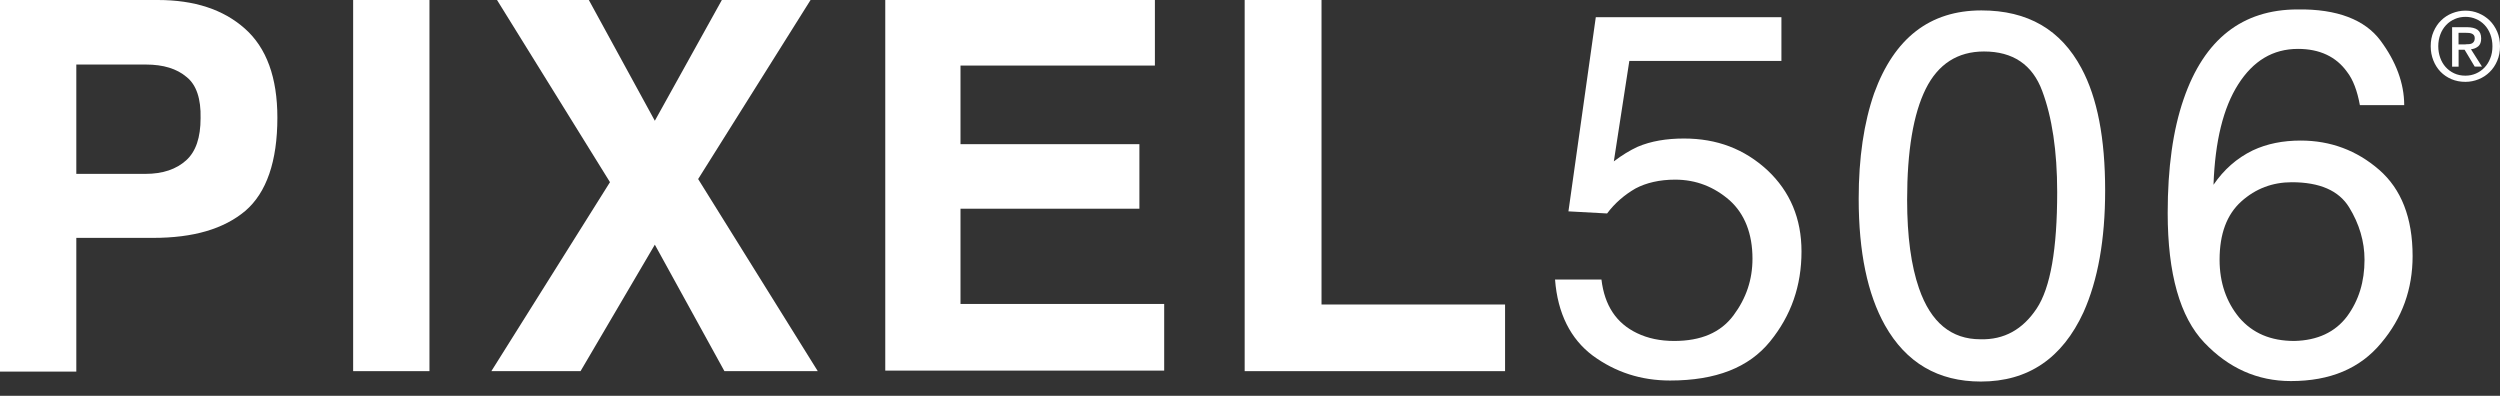 <svg width="120" height="19" viewBox="0 0 120 19" fill="none" xmlns="http://www.w3.org/2000/svg">
<rect x="0" y="0" width="120" height="19" fill="#333333" stroke="none"/>
<path d="M11.781 10.118C10.74 10.993 9.282 11.418 7.352 11.418H3.663V17.838H0V0H7.572C9.328 0 10.715 0.45 11.755 1.374C12.796 2.298 13.314 3.724 13.314 5.647C13.314 7.746 12.793 9.244 11.781 10.118ZM8.959 3.698C8.49 3.3 7.847 3.098 7.003 3.098H3.663V8.346H6.98C7.821 8.346 8.464 8.121 8.936 7.696C9.405 7.272 9.628 6.597 9.628 5.673C9.651 4.746 9.428 4.073 8.959 3.698Z" fill="white"/>
<path d="M20.614 17.815H16.951V0H20.614V17.815Z" fill="white"/>
<path d="M27.866 17.815H23.585L29.279 8.744L23.857 0H28.264L31.432 5.797L34.649 0H38.907L33.511 8.594L39.253 17.815H34.772L31.432 11.744L27.866 17.815Z" fill="white"/>
<path d="M55.461 3.147H46.104V6.92H54.691V10.018H46.104V14.59H55.881V17.789H42.493V0H55.435V3.147H55.461Z" fill="white"/>
<path d="M59.744 0H63.433V14.616H72.243V17.815H59.744V0Z" fill="white"/>
<path d="M76.87 13.418C77.018 14.668 77.587 15.517 78.577 15.991C79.097 16.242 79.689 16.366 80.358 16.366C81.645 16.366 82.586 15.967 83.204 15.142C83.821 14.316 84.119 13.418 84.119 12.419C84.119 11.221 83.747 10.272 83.029 9.622C82.286 8.972 81.419 8.623 80.407 8.623C79.663 8.623 79.02 8.773 78.502 9.048C77.982 9.348 77.513 9.746 77.141 10.246L75.285 10.145L76.598 0.826H85.508V2.924H78.208L77.464 7.746C77.859 7.445 78.231 7.22 78.603 7.047C79.246 6.773 79.989 6.649 80.83 6.649C82.414 6.649 83.727 7.148 84.839 8.173C85.929 9.198 86.472 10.497 86.472 12.07C86.472 13.719 85.977 15.145 84.962 16.392C83.947 17.642 82.363 18.265 80.161 18.265C78.774 18.265 77.539 17.867 76.449 17.067C75.386 16.268 74.765 15.044 74.642 13.418H76.87Z" fill="white"/>
<path d="M99.909 3.274C100.675 4.697 101.047 6.646 101.047 9.146C101.047 11.496 100.701 13.444 100.006 14.992C98.991 17.192 97.358 18.314 95.082 18.314C93.029 18.314 91.493 17.414 90.478 15.615C89.638 14.117 89.217 12.093 89.217 9.544C89.217 7.57 89.466 5.895 89.961 4.472C90.927 1.825 92.634 0.5 95.108 0.5C97.335 0.5 98.92 1.423 99.909 3.274ZM97.756 14.816C98.425 13.817 98.745 11.943 98.745 9.218C98.745 7.243 98.496 5.621 98.028 4.371C97.558 3.098 96.618 2.471 95.231 2.471C93.97 2.471 93.029 3.072 92.434 4.27C91.84 5.468 91.542 7.243 91.542 9.59C91.542 11.363 91.739 12.763 92.111 13.837C92.68 15.485 93.67 16.285 95.056 16.285C96.197 16.317 97.09 15.815 97.756 14.816Z" fill="white"/>
<path d="M114.264 1.949C115.007 2.948 115.402 3.998 115.402 5.046H113.274C113.151 4.371 112.951 3.822 112.656 3.447C112.136 2.722 111.344 2.347 110.306 2.347C109.094 2.347 108.153 2.922 107.435 4.047C106.717 5.173 106.323 6.77 106.248 8.869C106.743 8.144 107.361 7.595 108.13 7.22C108.822 6.894 109.591 6.747 110.432 6.747C111.867 6.747 113.128 7.22 114.195 8.147C115.259 9.071 115.805 10.445 115.805 12.295C115.805 13.869 115.31 15.269 114.295 16.467C113.28 17.691 111.844 18.291 109.963 18.291C108.353 18.291 106.969 17.668 105.805 16.444C104.641 15.22 104.049 13.147 104.049 10.223C104.049 8.075 104.298 6.25 104.816 4.752C105.805 1.879 107.638 0.453 110.286 0.453C112.185 0.424 113.523 0.95 114.264 1.949ZM112.656 15.191C113.226 14.417 113.497 13.516 113.497 12.469C113.497 11.594 113.248 10.745 112.754 9.945C112.259 9.146 111.344 8.747 110.006 8.747C109.091 8.747 108.273 9.048 107.581 9.671C106.889 10.295 106.54 11.221 106.54 12.469C106.54 13.568 106.863 14.492 107.481 15.243C108.124 15.993 108.991 16.366 110.129 16.366C111.244 16.34 112.087 15.941 112.656 15.191Z" fill="white"/>
<path d="M120 2.22C120 2.477 119.957 2.708 119.866 2.919C119.777 3.13 119.657 3.309 119.502 3.459C119.351 3.609 119.174 3.724 118.973 3.805C118.773 3.886 118.562 3.929 118.341 3.929C118.095 3.929 117.872 3.886 117.669 3.799C117.466 3.713 117.292 3.594 117.143 3.441C116.997 3.288 116.883 3.109 116.8 2.899C116.717 2.691 116.674 2.463 116.674 2.22C116.674 1.963 116.717 1.732 116.809 1.522C116.9 1.311 117.017 1.132 117.172 0.982C117.323 0.832 117.501 0.716 117.704 0.635C117.907 0.555 118.118 0.511 118.341 0.511C118.562 0.511 118.773 0.552 118.973 0.635C119.174 0.719 119.351 0.835 119.502 0.982C119.654 1.132 119.774 1.311 119.866 1.522C119.957 1.732 120 1.963 120 2.22ZM119.637 2.22C119.637 2.012 119.602 1.822 119.537 1.649C119.471 1.475 119.379 1.325 119.262 1.201C119.145 1.077 119.008 0.979 118.85 0.913C118.693 0.843 118.524 0.809 118.344 0.809C118.161 0.809 117.99 0.843 117.83 0.913C117.672 0.982 117.532 1.077 117.415 1.201C117.298 1.325 117.203 1.475 117.138 1.649C117.072 1.822 117.037 2.012 117.037 2.22C117.037 2.417 117.069 2.598 117.129 2.769C117.189 2.939 117.275 3.089 117.389 3.216C117.504 3.343 117.638 3.444 117.798 3.519C117.958 3.594 118.138 3.632 118.341 3.632C118.522 3.632 118.69 3.597 118.848 3.528C119.005 3.459 119.142 3.363 119.259 3.239C119.377 3.115 119.468 2.965 119.534 2.795C119.605 2.622 119.637 2.431 119.637 2.22ZM118.01 3.199H117.701V1.305H118.413C118.639 1.305 118.81 1.348 118.925 1.432C119.039 1.519 119.096 1.657 119.096 1.848C119.096 2.018 119.051 2.142 118.956 2.223C118.862 2.301 118.747 2.35 118.607 2.365L119.134 3.196H118.785L118.301 2.388H118.013V3.199H118.01ZM118.353 2.125C118.41 2.125 118.464 2.122 118.519 2.119C118.57 2.113 118.619 2.102 118.656 2.082C118.696 2.061 118.727 2.03 118.75 1.992C118.776 1.955 118.788 1.9 118.788 1.831C118.788 1.773 118.773 1.727 118.75 1.695C118.725 1.66 118.693 1.634 118.653 1.617C118.613 1.6 118.57 1.588 118.522 1.582C118.473 1.576 118.427 1.576 118.381 1.576H118.01V2.131H118.353V2.125Z" fill="white"/>
</svg>
